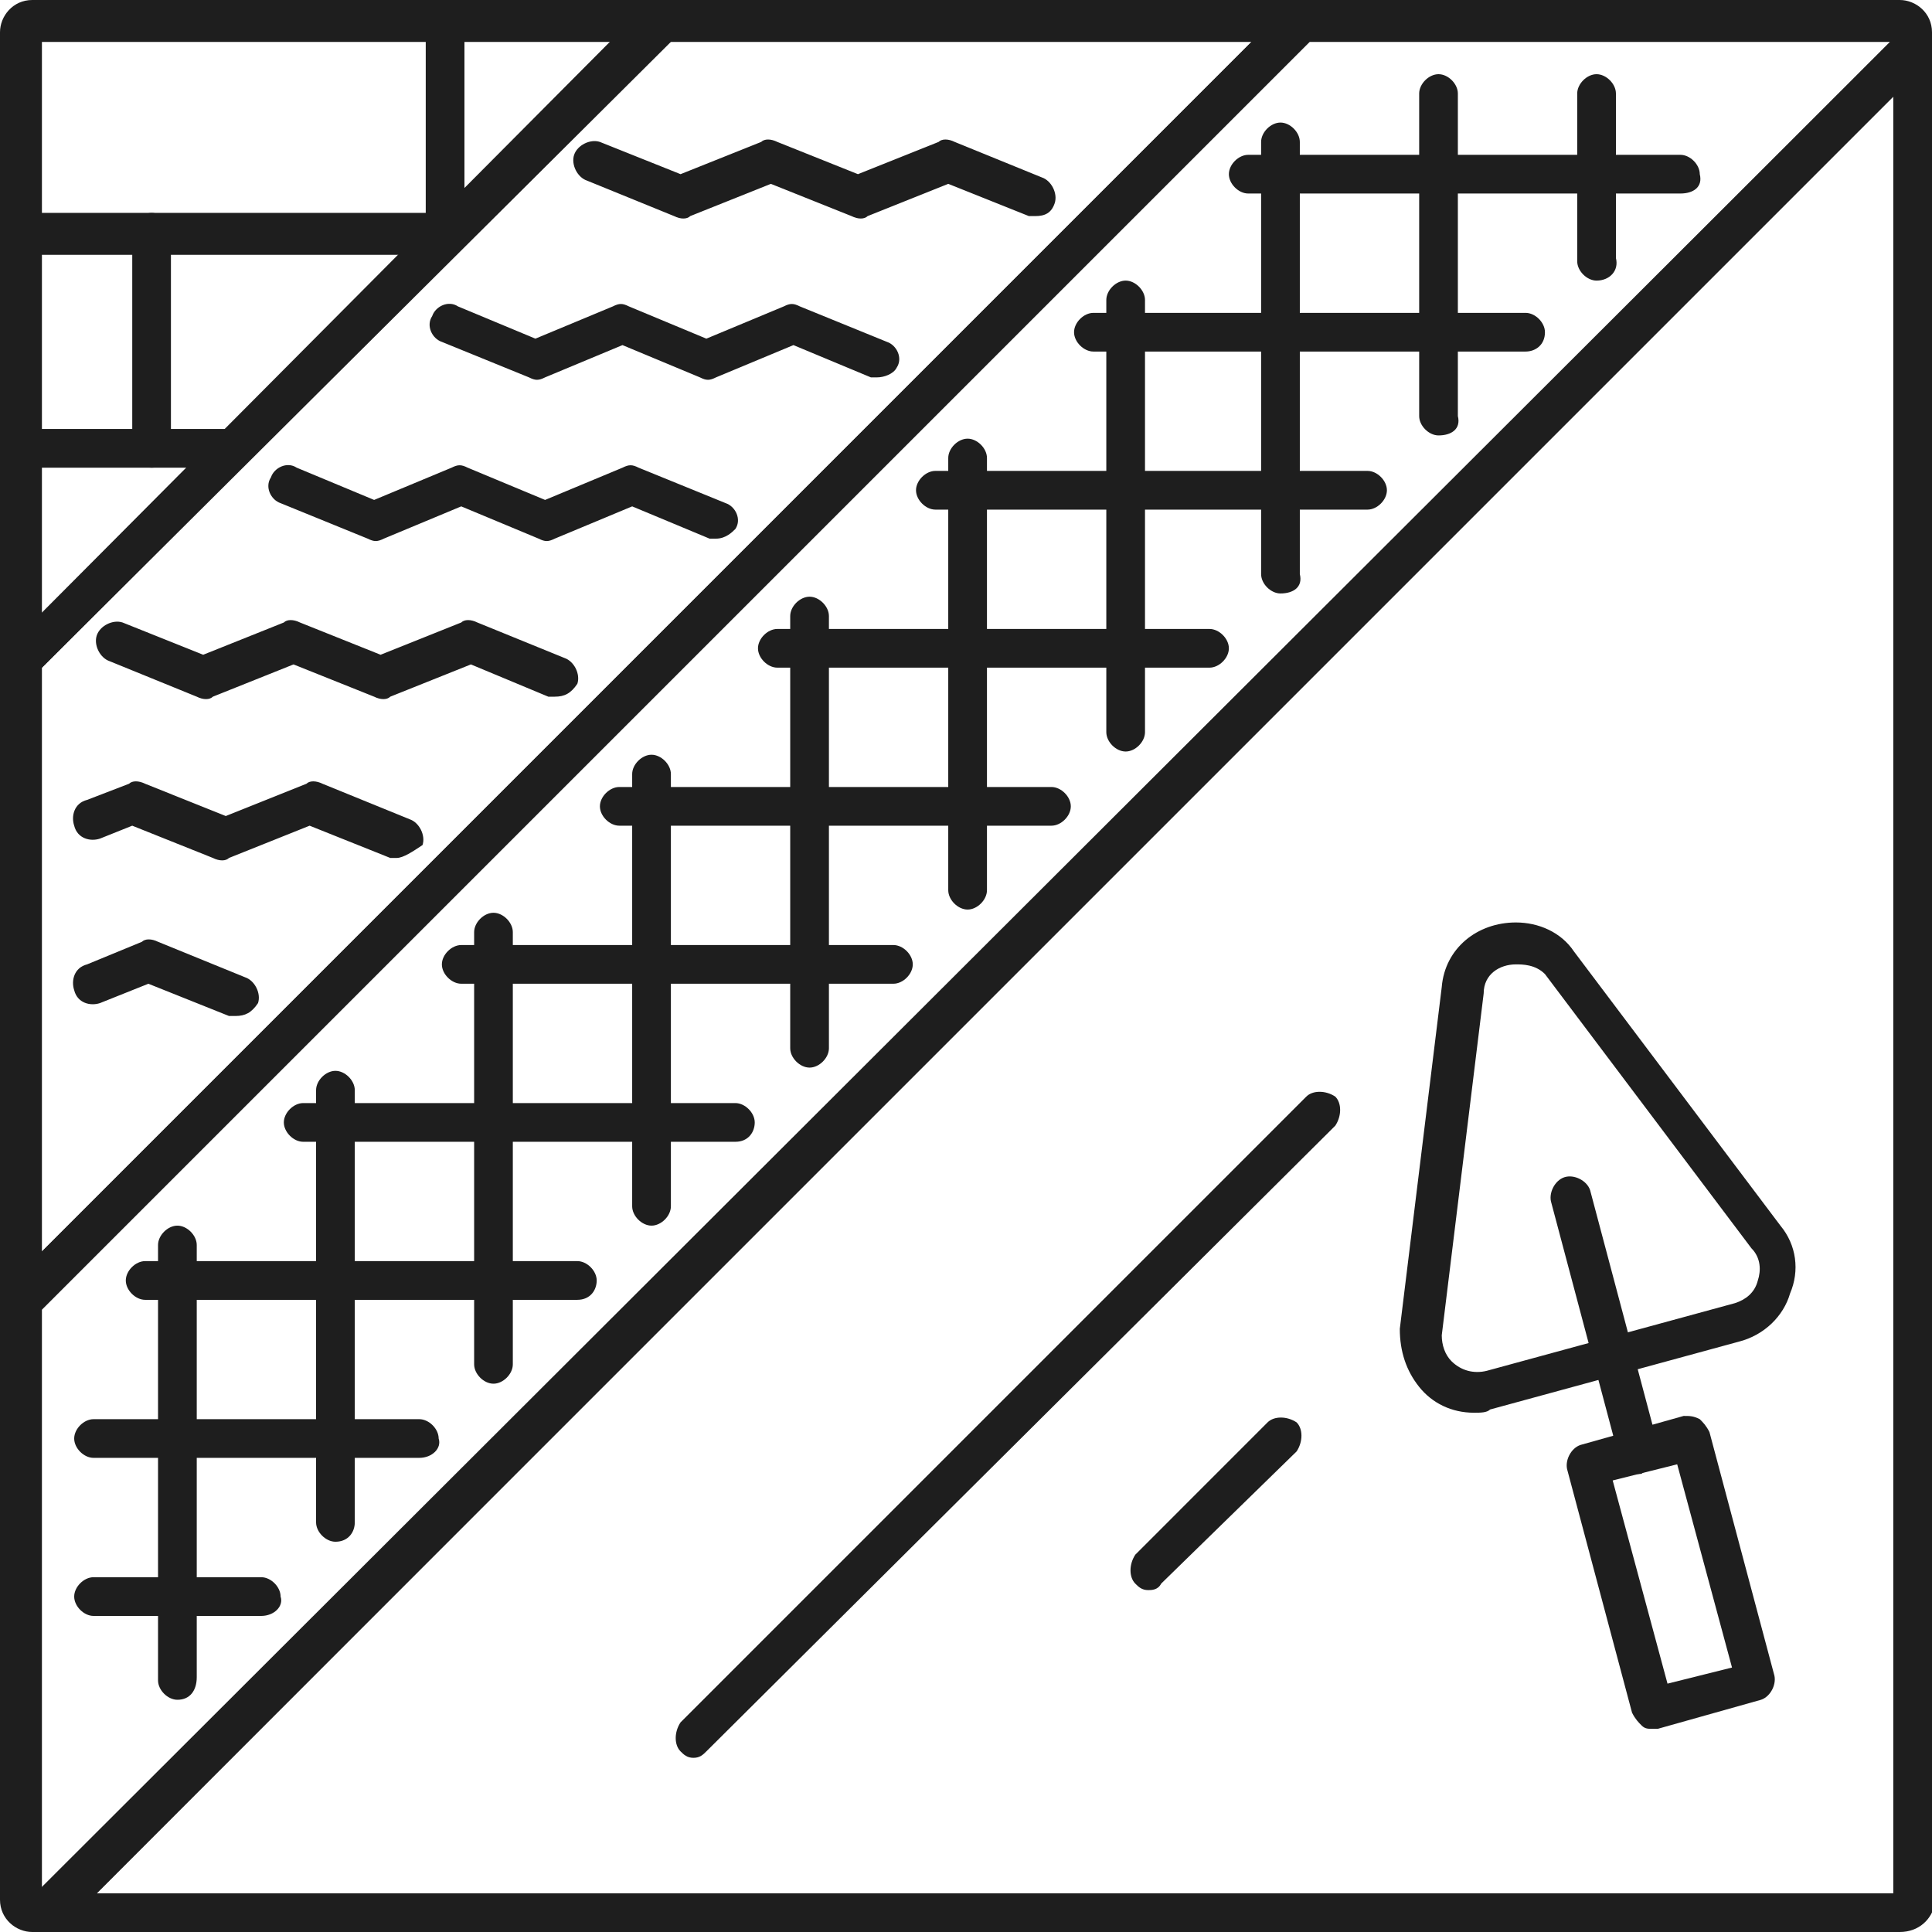 <svg width="80" height="80" viewBox="0 0 80 80" fill="none" xmlns="http://www.w3.org/2000/svg">
<g clip-path="url(#clip0_142_455)">
<path d="M78.664 80H2.003C1.603 80 1.336 79.733 1.202 79.466C1.068 79.199 1.202 78.798 1.336 78.531L78.664 1.336C78.931 1.068 79.199 1.068 79.599 1.202C79.866 1.336 80.133 1.603 80.133 2.003V78.798C80 79.466 79.466 80 78.664 80ZM4.007 78.397H78.397V4.007L4.007 78.397Z" fill="#1E1E1E"/>
<path d="M0.801 28.18C0.668 28.18 0.534 28.18 0.534 28.18C0.267 28.047 0 27.646 0 27.379V1.336C0 0.668 0.534 0 1.336 0H27.379C27.78 0 28.047 0.267 28.18 0.534C28.314 0.801 28.18 1.202 28.047 1.469L1.469 27.913C1.336 28.047 1.068 28.18 0.801 28.18ZM1.736 1.736V25.376L25.376 1.736H1.736Z" fill="#1E1E1E"/>
<path d="M0.801 54.624C0.668 54.624 0.534 54.624 0.534 54.624C0.267 54.491 0 54.224 0 53.823V27.379C0 27.112 0.134 26.978 0.267 26.845L26.711 0.267C26.845 0.134 27.112 0 27.379 0H53.823C54.224 0 54.491 0.267 54.624 0.534C54.758 0.801 54.624 1.202 54.491 1.469L1.469 54.491C1.336 54.624 1.068 54.624 0.801 54.624ZM1.736 27.646V51.82L51.82 1.736H27.646L1.736 27.646Z" fill="#1E1E1E"/>
<path d="M2.003 80H1.336C0.668 80 0 79.466 0 78.664V53.823C0 53.556 0.134 53.422 0.267 53.289L53.289 0.267C53.422 0.134 53.556 0 53.823 0H78.664C79.332 0 80 0.534 80 1.336V2.003C80 2.27 79.866 2.404 79.733 2.538L2.538 79.866C2.404 80 2.137 80 2.003 80ZM1.736 54.224V78.397L78.264 1.736H54.224L1.736 54.224Z" fill="#1E1E1E"/>
<path d="M18.564 10.551H0.801C0.401 10.551 0 10.15 0 9.616C0 9.215 0.401 8.815 0.801 8.815H17.629V0.801C17.629 0.401 18.03 0 18.431 0C18.831 0 19.232 0.401 19.232 0.801V9.616C19.366 10.15 18.965 10.551 18.564 10.551Z" fill="#1E1E1E"/>
<path d="M9.616 19.366H0.801C0.401 19.366 0 18.965 0 18.564C0 18.164 0.401 17.763 0.801 17.763H9.616C10.017 17.763 10.417 18.164 10.417 18.564C10.551 18.965 10.15 19.366 9.616 19.366Z" fill="#1E1E1E"/>
<path d="M6.277 19.366C5.876 19.366 5.476 18.965 5.476 18.564V9.616C5.476 9.215 5.876 8.815 6.277 8.815C6.678 8.815 7.078 9.215 7.078 9.616V18.431C7.212 18.965 6.811 19.366 6.277 19.366Z" fill="#1E1E1E"/>
<path d="M22.972 28.848C22.838 28.848 22.704 28.848 22.704 28.848L19.499 27.512L16.16 28.848C16.027 28.982 15.76 28.982 15.492 28.848L12.154 27.512L8.815 28.848C8.681 28.982 8.414 28.982 8.147 28.848L4.541 27.379C4.14 27.245 3.873 26.711 4.007 26.31C4.14 25.91 4.674 25.643 5.075 25.776L8.414 27.112L11.753 25.776C11.886 25.643 12.154 25.643 12.421 25.776L15.76 27.112L19.099 25.776C19.232 25.643 19.499 25.643 19.766 25.776L23.372 27.245C23.773 27.379 24.04 27.913 23.907 28.314C23.639 28.714 23.372 28.848 22.972 28.848Z" fill="#1E1E1E"/>
<path d="M9.75 42.07C9.616 42.07 9.482 42.07 9.482 42.07L6.144 40.735L4.14 41.536C3.74 41.669 3.205 41.536 3.072 41.002C2.938 40.601 3.072 40.067 3.606 39.933L5.876 38.998C6.01 38.865 6.277 38.865 6.544 38.998L10.15 40.468C10.551 40.601 10.818 41.135 10.684 41.536C10.417 41.937 10.15 42.07 9.75 42.07Z" fill="#1E1E1E"/>
<path d="M16.427 35.526C16.294 35.526 16.16 35.526 16.16 35.526L12.821 34.19L9.482 35.526C9.349 35.66 9.082 35.66 8.815 35.526L5.476 34.19L4.14 34.725C3.74 34.858 3.205 34.725 3.072 34.19C2.938 33.79 3.072 33.255 3.606 33.122L5.342 32.454C5.476 32.321 5.743 32.321 6.01 32.454L9.349 33.79L12.688 32.454C12.821 32.321 13.088 32.321 13.356 32.454L16.962 33.923C17.362 34.057 17.629 34.591 17.496 34.992C17.095 35.259 16.695 35.526 16.427 35.526Z" fill="#1E1E1E"/>
<path d="M29.649 22.304C29.516 22.304 29.382 22.304 29.382 22.304L26.177 20.968L22.972 22.304C22.704 22.437 22.571 22.437 22.304 22.304L19.099 20.968L15.893 22.304C15.626 22.437 15.492 22.437 15.225 22.304L11.619 20.835C11.219 20.701 10.952 20.167 11.219 19.766C11.352 19.366 11.886 19.099 12.287 19.366L15.492 20.701L18.698 19.366C18.965 19.232 19.099 19.232 19.366 19.366L22.571 20.701L25.776 19.366C26.043 19.232 26.177 19.232 26.444 19.366L30.05 20.835C30.451 20.968 30.718 21.503 30.451 21.903C30.317 22.037 30.05 22.304 29.649 22.304Z" fill="#1E1E1E"/>
<path d="M36.327 15.626C36.194 15.626 36.06 15.626 36.06 15.626L32.855 14.29L29.649 15.626C29.382 15.76 29.249 15.76 28.982 15.626L25.776 14.29L22.571 15.626C22.304 15.76 22.17 15.76 21.903 15.626L18.297 14.157C17.896 14.023 17.629 13.489 17.896 13.088C18.03 12.688 18.564 12.421 18.965 12.688L22.17 14.023L25.376 12.688C25.643 12.554 25.776 12.554 26.043 12.688L29.249 14.023L32.454 12.688C32.721 12.554 32.855 12.554 33.122 12.688L36.728 14.157C37.129 14.29 37.396 14.825 37.129 15.225C36.995 15.492 36.594 15.626 36.327 15.626Z" fill="#1E1E1E"/>
<path d="M42.871 8.948C42.738 8.948 42.604 8.948 42.604 8.948L39.265 7.613L35.927 8.948C35.793 9.082 35.526 9.082 35.259 8.948L31.92 7.613L28.581 8.948C28.447 9.082 28.18 9.082 27.913 8.948L24.307 7.479C23.907 7.346 23.639 6.811 23.773 6.411C23.907 6.01 24.441 5.743 24.841 5.877L28.18 7.212L31.519 5.877C31.653 5.743 31.92 5.743 32.187 5.877L35.526 7.212L38.865 5.877C38.998 5.743 39.266 5.743 39.533 5.877L43.139 7.346C43.539 7.479 43.806 8.013 43.673 8.414C43.539 8.815 43.272 8.948 42.871 8.948Z" fill="#1E1E1E"/>
<path d="M7.346 70.384C6.945 70.384 6.544 69.983 6.544 69.583V51.553C6.544 51.152 6.945 50.751 7.346 50.751C7.746 50.751 8.147 51.152 8.147 51.553V69.449C8.147 69.983 7.88 70.384 7.346 70.384Z" fill="#1E1E1E"/>
<path d="M13.89 63.84C13.489 63.84 13.088 63.439 13.088 63.038V45.142C13.088 44.741 13.489 44.341 13.89 44.341C14.29 44.341 14.691 44.741 14.691 45.142V63.038C14.691 63.439 14.424 63.84 13.89 63.84Z" fill="#1E1E1E"/>
<path d="M20.434 57.296C20.033 57.296 19.633 56.895 19.633 56.494V38.598C19.633 38.197 20.033 37.796 20.434 37.796C20.835 37.796 21.235 38.197 21.235 38.598V56.494C21.235 56.895 20.835 57.296 20.434 57.296Z" fill="#1E1E1E"/>
<path d="M26.978 50.751C26.578 50.751 26.177 50.351 26.177 49.95V32.053C26.177 31.653 26.578 31.252 26.978 31.252C27.379 31.252 27.78 31.653 27.78 32.053V49.95C27.78 50.351 27.379 50.751 26.978 50.751Z" fill="#1E1E1E"/>
<path d="M33.523 44.207C33.122 44.207 32.721 43.806 32.721 43.406V25.509C32.721 25.108 33.122 24.708 33.523 24.708C33.923 24.708 34.324 25.108 34.324 25.509V43.406C34.324 43.806 33.923 44.207 33.523 44.207Z" fill="#1E1E1E"/>
<path d="M40.067 37.663C39.666 37.663 39.265 37.262 39.265 36.861V18.965C39.265 18.564 39.666 18.164 40.067 18.164C40.467 18.164 40.868 18.564 40.868 18.965V36.861C40.868 37.262 40.467 37.663 40.067 37.663Z" fill="#1E1E1E"/>
<path d="M46.611 31.119C46.21 31.119 45.81 30.718 45.81 30.317V12.421C45.81 12.02 46.21 11.619 46.611 11.619C47.012 11.619 47.412 12.02 47.412 12.421V30.317C47.412 30.718 47.012 31.119 46.611 31.119Z" fill="#1E1E1E"/>
<path d="M53.022 24.574C52.621 24.574 52.22 24.174 52.22 23.773V5.877C52.22 5.476 52.621 5.075 53.022 5.075C53.422 5.075 53.823 5.476 53.823 5.877V23.773C53.957 24.307 53.556 24.574 53.022 24.574Z" fill="#1E1E1E"/>
<path d="M59.566 18.03C59.165 18.03 58.765 17.629 58.765 17.229V3.873C58.765 3.472 59.165 3.072 59.566 3.072C59.967 3.072 60.367 3.472 60.367 3.873V17.229C60.501 17.763 60.1 18.03 59.566 18.03Z" fill="#1E1E1E"/>
<path d="M66.11 11.619C65.71 11.619 65.309 11.219 65.309 10.818V3.873C65.309 3.472 65.71 3.072 66.11 3.072C66.511 3.072 66.912 3.472 66.912 3.873V10.684C67.045 11.219 66.644 11.619 66.11 11.619Z" fill="#1E1E1E"/>
<path d="M69.583 8.013H51.686C51.285 8.013 50.885 7.613 50.885 7.212C50.885 6.811 51.285 6.411 51.686 6.411H69.583C69.983 6.411 70.384 6.811 70.384 7.212C70.517 7.746 70.117 8.013 69.583 8.013Z" fill="#1E1E1E"/>
<path d="M63.172 14.557H45.276C44.875 14.557 44.474 14.157 44.474 13.756C44.474 13.355 44.875 12.955 45.276 12.955H63.172C63.573 12.955 63.973 13.355 63.973 13.756C63.973 14.29 63.573 14.557 63.172 14.557Z" fill="#1E1E1E"/>
<path d="M56.628 21.102H38.731C38.331 21.102 37.93 20.701 37.93 20.3C37.93 19.9 38.331 19.499 38.731 19.499H56.628C57.028 19.499 57.429 19.9 57.429 20.3C57.429 20.701 57.028 21.102 56.628 21.102Z" fill="#1E1E1E"/>
<path d="M50.084 27.646H32.187C31.786 27.646 31.386 27.245 31.386 26.845C31.386 26.444 31.786 26.044 32.187 26.044H50.084C50.484 26.044 50.885 26.444 50.885 26.845C50.885 27.245 50.484 27.646 50.084 27.646Z" fill="#1E1E1E"/>
<path d="M43.539 34.19H25.643C25.242 34.19 24.841 33.79 24.841 33.389C24.841 32.988 25.242 32.588 25.643 32.588H43.539C43.94 32.588 44.34 32.988 44.34 33.389C44.34 33.79 43.94 34.19 43.539 34.19Z" fill="#1E1E1E"/>
<path d="M36.995 40.734H19.099C18.698 40.734 18.297 40.334 18.297 39.933C18.297 39.532 18.698 39.132 19.099 39.132H36.995C37.396 39.132 37.796 39.532 37.796 39.933C37.796 40.334 37.396 40.734 36.995 40.734Z" fill="#1E1E1E"/>
<path d="M30.451 47.279H12.554C12.154 47.279 11.753 46.878 11.753 46.477C11.753 46.077 12.154 45.676 12.554 45.676H30.451C30.851 45.676 31.252 46.077 31.252 46.477C31.252 46.878 30.985 47.279 30.451 47.279Z" fill="#1E1E1E"/>
<path d="M23.907 53.823H6.01C5.609 53.823 5.209 53.422 5.209 53.022C5.209 52.621 5.609 52.22 6.01 52.22H23.907C24.307 52.22 24.708 52.621 24.708 53.022C24.708 53.422 24.441 53.823 23.907 53.823Z" fill="#1E1E1E"/>
<path d="M17.362 60.367H3.873C3.472 60.367 3.072 59.967 3.072 59.566C3.072 59.165 3.472 58.765 3.873 58.765H17.362C17.763 58.765 18.164 59.165 18.164 59.566C18.297 59.967 17.896 60.367 17.362 60.367Z" fill="#1E1E1E"/>
<path d="M10.818 66.912H3.873C3.472 66.912 3.072 66.511 3.072 66.11C3.072 65.71 3.472 65.309 3.873 65.309H10.818C11.219 65.309 11.619 65.71 11.619 66.11C11.753 66.511 11.352 66.912 10.818 66.912Z" fill="#1E1E1E"/>
<path d="M61.035 58.498C60.1 58.498 59.299 58.097 58.765 57.429C58.23 56.761 57.963 55.96 57.963 55.025L59.7 40.868C59.833 39.266 61.169 38.197 62.771 38.197C63.706 38.197 64.641 38.598 65.175 39.399L73.723 50.751C74.391 51.553 74.524 52.621 74.124 53.556C73.856 54.491 73.055 55.292 71.987 55.559L61.703 58.364C61.569 58.498 61.302 58.498 61.035 58.498ZM62.771 39.933C62.103 39.933 61.436 40.334 61.436 41.135L59.7 55.292C59.7 55.693 59.833 56.093 60.1 56.361C60.501 56.761 61.035 56.895 61.569 56.761L71.853 53.957C72.254 53.823 72.654 53.556 72.788 53.022C72.921 52.621 72.921 52.087 72.521 51.686L63.973 40.334C63.573 39.933 63.038 39.933 62.771 39.933Z" fill="#1E1E1E"/>
<path d="M67.846 61.035C67.446 61.035 67.179 60.768 67.045 60.367L64.24 49.816C64.107 49.416 64.374 48.881 64.775 48.748C65.175 48.614 65.71 48.881 65.843 49.282L68.648 59.833C68.781 60.234 68.514 60.768 68.114 60.901C67.98 61.035 67.98 61.035 67.846 61.035Z" fill="#1E1E1E"/>
<path d="M68.381 71.586C68.247 71.586 68.114 71.586 67.98 71.453C67.846 71.319 67.713 71.185 67.579 70.918L64.908 60.902C64.775 60.501 65.042 59.967 65.442 59.833L69.716 58.631C69.983 58.631 70.117 58.631 70.384 58.765C70.517 58.898 70.651 59.032 70.785 59.299L73.456 69.316C73.589 69.716 73.322 70.251 72.921 70.384L68.648 71.586C68.648 71.586 68.514 71.586 68.381 71.586ZM66.778 61.302L69.048 69.716L71.719 69.049L69.449 60.634L66.778 61.302Z" fill="#1E1E1E"/>
<path d="M28.715 72.788C28.447 72.788 28.314 72.654 28.18 72.521C27.913 72.254 27.913 71.72 28.18 71.319L54.09 45.409C54.357 45.142 54.892 45.142 55.292 45.409C55.559 45.676 55.559 46.21 55.292 46.611L29.249 72.521C29.115 72.654 28.982 72.788 28.715 72.788Z" fill="#1E1E1E"/>
<path d="M47.546 65.843C47.279 65.843 47.145 65.709 47.012 65.576C46.745 65.309 46.745 64.775 47.012 64.374L52.487 58.898C52.755 58.631 53.289 58.631 53.69 58.898C53.957 59.165 53.957 59.699 53.69 60.1L48.08 65.576C47.947 65.843 47.679 65.843 47.546 65.843Z" fill="#1E1E1E"/>
</g>
<defs>
<clipPath id="clip0_142_455">
<rect width="80" height="80" fill="white"/>
</clipPath>
</defs>
</svg>
